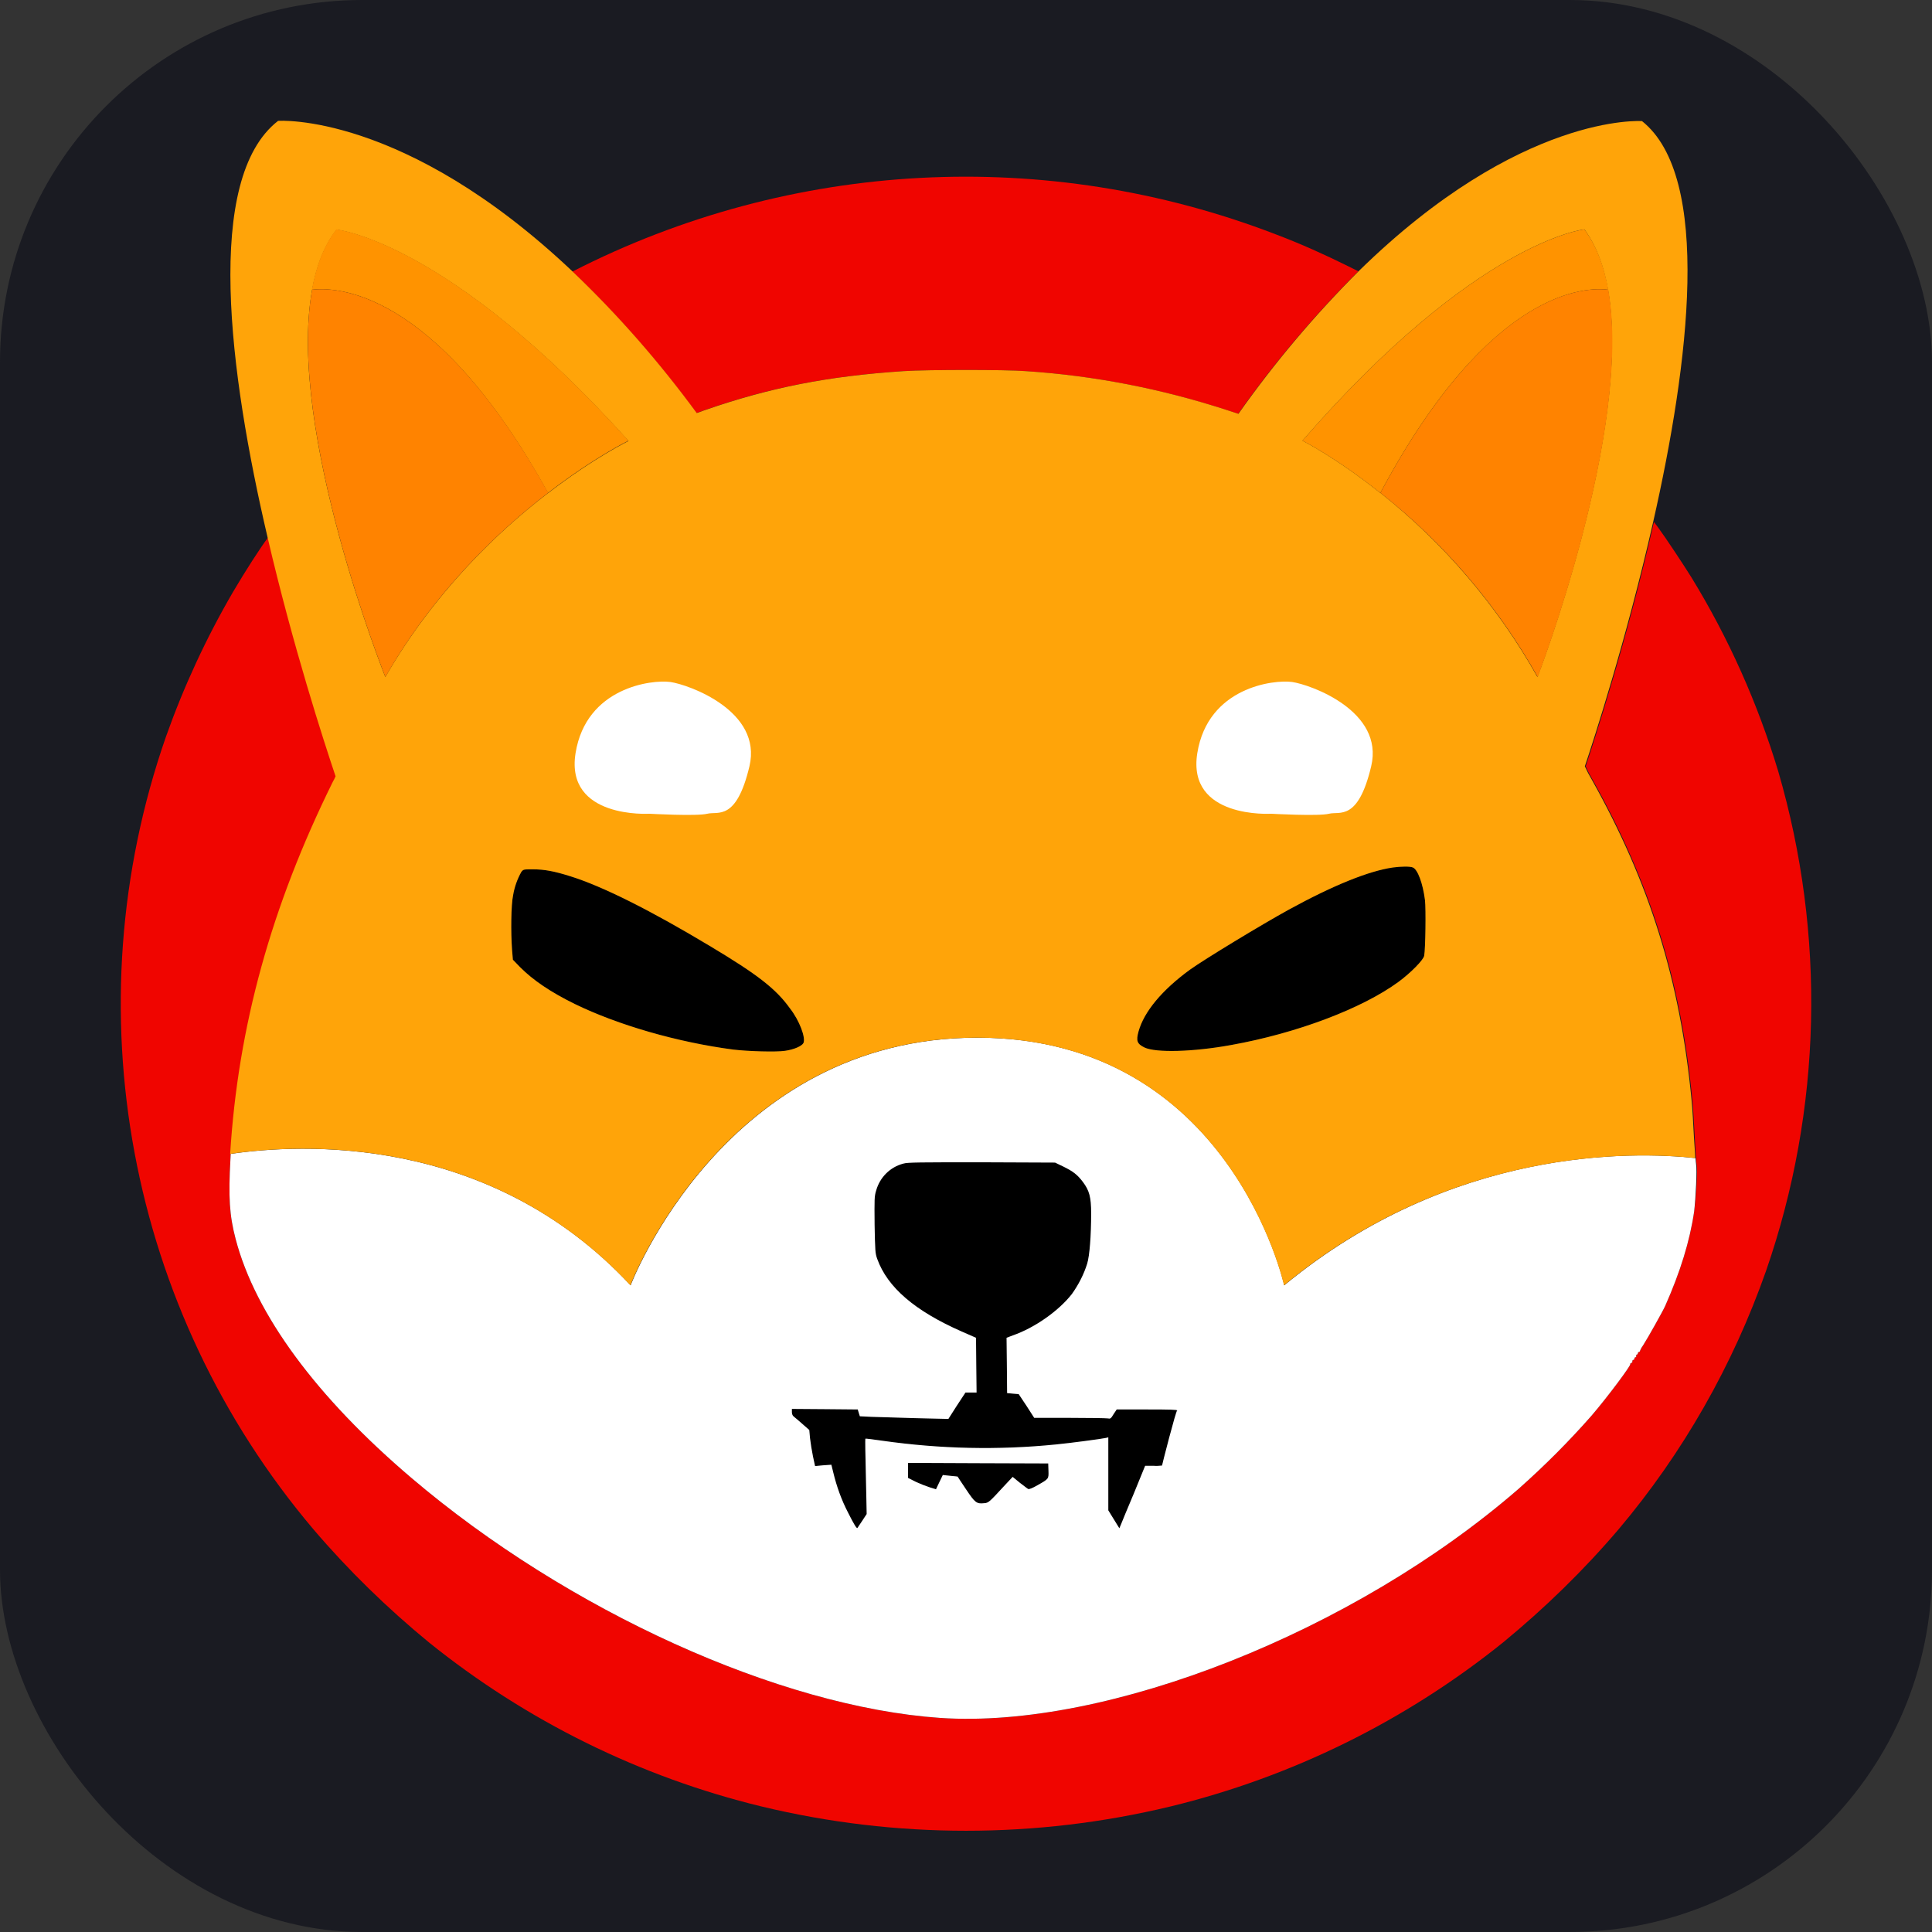 <svg width="32" height="32" viewBox="0 0 32 32" fill="none" xmlns="http://www.w3.org/2000/svg">
<rect x="0" y="0" width="32" height="32" fill="#333333" stroke="none"/>
<rect width="32" height="32" rx="6" fill="#1A1B22"/>
<path d="M22.498 4.493C21.769 5.222 21.101 6.012 20.508 6.854L20.32 6.793C19.238 6.44 18.117 6.221 16.986 6.147C16.646 6.121 15.376 6.121 14.962 6.147C13.709 6.23 12.749 6.418 11.658 6.797C11.615 6.815 11.575 6.828 11.536 6.841C10.921 6.003 10.236 5.218 9.481 4.498C13.103 2.643 17.34 2.421 21.132 3.882C21.538 4.035 21.935 4.214 22.323 4.406L22.498 4.493Z" fill="#F00500"/>
<path d="M29.253 21.045C28.703 22.611 27.878 24.064 26.809 25.33C26.229 26.011 25.587 26.635 24.898 27.202C23.283 28.502 21.398 29.432 19.386 29.921C17.161 30.457 14.839 30.457 12.614 29.921C10.598 29.432 8.717 28.502 7.103 27.202C6.413 26.635 5.772 26.011 5.191 25.33C2.115 21.695 1.181 16.703 2.748 12.204C3.044 11.37 3.415 10.568 3.86 9.804C4.065 9.455 4.319 9.062 4.441 8.901C4.86 10.703 5.375 12.287 5.567 12.858C5.553 12.889 5.536 12.924 5.519 12.954C4.502 15.014 3.952 17 3.821 19.112C3.821 19.138 3.817 19.168 3.817 19.195C3.782 19.827 3.799 20.128 3.904 20.526C4.231 21.769 5.239 23.139 6.819 24.483C9.407 26.683 12.915 28.271 15.573 28.454C18.343 28.642 22.432 27.023 25.155 24.658C25.583 24.278 25.984 23.877 26.36 23.449C26.63 23.135 27.032 22.594 27.001 22.594C26.992 22.594 27.001 22.585 27.019 22.576C27.032 22.568 27.045 22.555 27.036 22.546C27.032 22.541 27.04 22.528 27.053 22.524C27.067 22.52 27.075 22.511 27.071 22.502C27.067 22.494 27.071 22.485 27.088 22.48C27.102 22.476 27.106 22.463 27.102 22.454C27.097 22.445 27.102 22.437 27.11 22.437C27.119 22.437 27.128 22.424 27.128 22.415C27.128 22.406 27.136 22.393 27.145 22.393C27.154 22.393 27.163 22.384 27.163 22.376C27.176 22.341 27.198 22.306 27.219 22.275C27.285 22.175 27.547 21.708 27.581 21.63C27.83 21.067 27.987 20.565 28.061 20.063C28.096 19.823 28.118 19.382 28.101 19.277C28.096 19.26 28.096 19.229 28.092 19.181C28.083 19.094 28.079 18.963 28.07 18.832C28.061 18.636 28.044 18.361 28.031 18.226C27.843 16.245 27.337 14.626 26.377 12.911C26.338 12.845 26.303 12.78 26.281 12.727C26.272 12.714 26.268 12.701 26.264 12.693C26.399 12.287 26.953 10.589 27.394 8.647L27.403 8.656L27.468 8.743C27.581 8.896 27.883 9.35 28.018 9.568C28.633 10.572 29.113 11.65 29.453 12.775C30.243 15.485 30.178 18.374 29.253 21.045Z" fill="#F00500"/>
<path d="M23.589 15.83C23.576 15.9 23.37 16.11 23.165 16.262C22.563 16.703 21.485 17.113 20.39 17.309C19.766 17.423 19.142 17.441 18.954 17.349C18.832 17.288 18.815 17.24 18.858 17.083C18.95 16.755 19.247 16.398 19.709 16.061C19.945 15.891 20.901 15.311 21.346 15.067C22.079 14.665 22.672 14.425 23.074 14.368C23.2 14.351 23.353 14.347 23.401 14.368C23.48 14.399 23.567 14.63 23.602 14.909C23.619 15.058 23.61 15.712 23.589 15.83Z" fill="black"/>
<path d="M13.308 17.274C13.282 17.327 13.151 17.384 13.002 17.405C12.854 17.427 12.4 17.414 12.143 17.384C11.218 17.261 10.236 16.978 9.52 16.629C9.119 16.432 8.831 16.236 8.617 16.022L8.495 15.896L8.482 15.73C8.46 15.442 8.464 14.988 8.499 14.826C8.521 14.691 8.569 14.56 8.634 14.442C8.669 14.399 8.669 14.399 8.826 14.399C9.018 14.399 9.18 14.429 9.442 14.512C9.978 14.678 10.777 15.079 11.75 15.664C12.553 16.144 12.854 16.38 13.085 16.703C13.242 16.904 13.347 17.187 13.308 17.274Z" fill="black"/>
<path d="M19.487 23.349C19.487 23.362 19.434 23.572 19.369 23.82C19.303 24.069 19.251 24.27 19.251 24.279C19.203 24.283 19.16 24.287 19.111 24.283H18.972L18.78 24.737C18.675 24.985 18.579 25.217 18.566 25.252L18.54 25.313L18.448 25.164L18.357 25.016V23.807L18.322 23.816C18.247 23.833 17.719 23.903 17.488 23.925C16.532 24.021 15.572 23.999 14.621 23.864C14.469 23.842 14.338 23.825 14.333 23.829C14.329 23.833 14.333 24.113 14.342 24.457L14.355 25.077L14.281 25.191C14.242 25.252 14.202 25.304 14.202 25.308C14.189 25.321 14.146 25.252 14.045 25.051C13.936 24.841 13.858 24.619 13.801 24.387L13.77 24.261L13.635 24.27L13.5 24.283L13.465 24.121C13.447 24.034 13.425 23.899 13.417 23.825L13.404 23.685L13.29 23.585C13.225 23.528 13.159 23.471 13.146 23.462C13.124 23.445 13.116 23.414 13.116 23.388V23.336L13.661 23.34L14.207 23.345L14.224 23.401L14.242 23.458L14.429 23.467C14.534 23.471 14.866 23.48 15.162 23.489L15.708 23.502L15.847 23.284L15.991 23.065H16.175L16.17 22.611L16.166 22.158L15.926 22.053C15.154 21.713 14.7 21.324 14.53 20.853C14.495 20.757 14.495 20.722 14.486 20.286C14.482 19.854 14.482 19.814 14.512 19.718C14.573 19.5 14.743 19.33 14.962 19.273C15.036 19.252 15.232 19.252 16.262 19.252L17.475 19.256L17.61 19.321C17.772 19.4 17.846 19.457 17.938 19.579C18.042 19.718 18.073 19.828 18.073 20.094C18.073 20.473 18.047 20.801 18.007 20.931C17.951 21.11 17.863 21.281 17.754 21.433C17.536 21.713 17.139 21.992 16.777 22.118L16.672 22.158L16.677 22.616L16.681 23.074L16.777 23.083L16.873 23.091L17.004 23.288L17.13 23.484H17.715C18.038 23.484 18.322 23.489 18.348 23.493C18.391 23.502 18.4 23.497 18.444 23.423L18.496 23.345H18.998C19.373 23.327 19.487 23.336 19.487 23.349Z" fill="black"/>
<path d="M17.183 24.601C17.1 24.649 17.043 24.671 17.03 24.662C17.017 24.658 16.956 24.606 16.89 24.558L16.773 24.462L16.651 24.593C16.384 24.881 16.376 24.894 16.297 24.898C16.175 24.911 16.149 24.889 16 24.667C15.922 24.553 15.861 24.457 15.861 24.457C15.861 24.457 15.804 24.448 15.739 24.444L15.616 24.431L15.56 24.549L15.503 24.667L15.402 24.636C15.324 24.61 15.245 24.579 15.171 24.544L15.04 24.479V24.23L16.201 24.235L17.362 24.239L17.366 24.357C17.37 24.497 17.375 24.492 17.183 24.601Z" fill="black"/>
<path d="M28.092 19.278C28.088 19.26 28.088 19.23 28.083 19.182C27.036 19.068 24.047 18.998 21.271 21.289C21.271 21.289 20.377 17.187 16.188 17.187C11.999 17.187 10.445 21.289 10.445 21.289C8.097 18.763 4.956 18.946 3.821 19.112C3.821 19.138 3.817 19.169 3.817 19.195C3.782 19.827 3.799 20.128 3.904 20.526C4.231 21.769 5.239 23.14 6.819 24.483C9.407 26.683 12.915 28.271 15.572 28.454C18.343 28.642 22.432 27.023 25.155 24.658C25.583 24.278 25.984 23.877 26.36 23.449C26.63 23.135 27.032 22.594 27.001 22.594C26.992 22.594 27.001 22.585 27.018 22.577C27.032 22.568 27.045 22.555 27.036 22.546C27.032 22.542 27.04 22.529 27.053 22.524C27.067 22.52 27.075 22.511 27.071 22.502C27.067 22.494 27.071 22.485 27.088 22.481C27.101 22.476 27.106 22.463 27.101 22.454C27.097 22.446 27.101 22.437 27.11 22.437C27.119 22.437 27.128 22.424 27.128 22.415C27.128 22.406 27.136 22.393 27.145 22.393C27.154 22.393 27.163 22.385 27.163 22.376C27.176 22.341 27.197 22.306 27.219 22.276C27.285 22.175 27.547 21.708 27.581 21.63C27.83 21.067 27.987 20.565 28.061 20.063C28.088 19.823 28.109 19.382 28.092 19.278ZM17.183 24.601C17.1 24.649 17.043 24.671 17.03 24.662C17.017 24.658 16.956 24.606 16.89 24.558L16.773 24.462L16.65 24.593C16.384 24.881 16.375 24.894 16.297 24.898C16.175 24.911 16.148 24.889 16 24.667C15.922 24.553 15.861 24.457 15.861 24.457C15.861 24.457 15.804 24.449 15.738 24.444L15.616 24.431L15.559 24.549L15.503 24.667L15.402 24.636C15.324 24.61 15.245 24.579 15.171 24.545L15.04 24.479V24.23L16.201 24.235L17.362 24.239L17.366 24.357C17.37 24.497 17.375 24.492 17.183 24.601ZM19.364 23.816C19.299 24.065 19.247 24.265 19.247 24.274C19.199 24.278 19.155 24.283 19.107 24.278H18.967L18.78 24.737C18.675 24.985 18.579 25.217 18.566 25.252L18.54 25.313L18.448 25.164L18.357 25.016V23.807L18.322 23.816C18.247 23.833 17.719 23.903 17.488 23.925C16.532 24.021 15.572 23.999 14.621 23.864C14.468 23.842 14.338 23.825 14.333 23.829C14.329 23.833 14.333 24.113 14.342 24.457L14.355 25.077L14.281 25.19C14.242 25.252 14.202 25.304 14.202 25.308C14.189 25.321 14.146 25.252 14.045 25.051C13.936 24.841 13.857 24.619 13.801 24.387L13.77 24.261L13.635 24.27L13.5 24.283L13.465 24.121C13.447 24.034 13.425 23.899 13.417 23.825L13.404 23.685L13.29 23.585C13.225 23.528 13.159 23.471 13.146 23.462C13.124 23.445 13.116 23.414 13.116 23.388V23.336L13.661 23.34L14.207 23.345L14.224 23.401L14.242 23.458L14.429 23.467C14.534 23.471 14.866 23.48 15.162 23.489L15.708 23.502L15.847 23.284L15.991 23.065H16.175L16.17 22.611L16.166 22.158L15.926 22.053C15.153 21.712 14.7 21.324 14.53 20.853C14.495 20.757 14.495 20.722 14.486 20.286C14.482 19.854 14.482 19.814 14.512 19.718C14.573 19.5 14.743 19.33 14.961 19.273C15.036 19.251 15.232 19.251 16.262 19.251L17.475 19.256L17.61 19.321C17.772 19.4 17.846 19.456 17.938 19.579C18.042 19.718 18.073 19.827 18.073 20.094C18.073 20.473 18.047 20.8 18.007 20.931C17.951 21.11 17.863 21.28 17.754 21.433C17.536 21.712 17.139 21.992 16.777 22.118L16.672 22.158L16.677 22.616L16.681 23.074L16.777 23.083L16.873 23.091L17.004 23.288L17.13 23.484H17.715C18.038 23.484 18.322 23.489 18.348 23.493C18.391 23.502 18.4 23.497 18.444 23.423L18.496 23.345H18.998C19.386 23.345 19.5 23.349 19.5 23.362C19.487 23.358 19.43 23.572 19.364 23.816Z" fill="white"/>
<path d="M28.057 18.832C28.048 18.636 28.031 18.361 28.018 18.226C27.83 16.245 27.324 14.626 26.364 12.911C26.325 12.845 26.29 12.78 26.268 12.728C26.259 12.714 26.255 12.701 26.25 12.693C26.386 12.287 26.94 10.589 27.381 8.648C27.979 6.012 28.358 2.931 27.197 2.006C27.197 2.006 25.19 1.858 22.502 4.493C21.773 5.222 21.106 6.012 20.512 6.854L20.325 6.793C19.242 6.44 18.121 6.221 16.991 6.147C16.65 6.121 15.38 6.121 14.966 6.147C13.713 6.23 12.754 6.418 11.663 6.797C11.619 6.815 11.58 6.828 11.54 6.841C10.925 6.003 10.24 5.218 9.485 4.498C6.688 1.849 4.606 2.002 4.606 2.002C3.376 2.957 3.795 6.178 4.432 8.901C4.851 10.703 5.366 12.287 5.558 12.858C5.545 12.889 5.527 12.924 5.51 12.954C4.493 15.014 3.943 17 3.812 19.112C4.951 18.946 8.089 18.758 10.441 21.289C10.441 21.289 11.994 17.187 16.183 17.187C20.372 17.187 21.267 21.289 21.267 21.289C24.042 18.998 27.032 19.072 28.079 19.181C28.075 19.094 28.066 18.963 28.057 18.832ZM6.382 11.213C6.382 11.213 4.75 7.133 5.169 4.803C5.239 4.41 5.37 4.066 5.575 3.804C5.575 3.804 7.425 3.987 10.41 7.304C10.41 7.304 9.843 7.578 9.084 8.163C9.084 8.163 9.079 8.168 9.075 8.168C8.25 8.8 7.194 9.804 6.382 11.213ZM13.308 17.275C13.281 17.327 13.151 17.384 13.002 17.405C12.854 17.427 12.4 17.414 12.143 17.384C11.217 17.262 10.236 16.978 9.52 16.629C9.119 16.432 8.831 16.236 8.617 16.022L8.495 15.896L8.481 15.73C8.46 15.442 8.464 14.988 8.499 14.827C8.521 14.691 8.569 14.56 8.634 14.443C8.669 14.399 8.669 14.399 8.826 14.399C9.018 14.399 9.18 14.43 9.441 14.512C9.978 14.678 10.777 15.08 11.75 15.664C12.553 16.144 12.854 16.38 13.085 16.703C13.242 16.904 13.347 17.187 13.308 17.275ZM23.589 15.83C23.576 15.9 23.37 16.11 23.165 16.262C22.563 16.703 21.485 17.113 20.39 17.309C19.766 17.423 19.142 17.44 18.954 17.349C18.832 17.288 18.815 17.24 18.858 17.083C18.95 16.755 19.247 16.398 19.709 16.061C19.945 15.891 20.901 15.311 21.346 15.067C22.079 14.665 22.672 14.425 23.074 14.368C23.2 14.351 23.353 14.347 23.401 14.368C23.48 14.399 23.567 14.63 23.602 14.909C23.619 15.058 23.61 15.712 23.589 15.83ZM22.864 8.163L22.855 8.159C22.122 7.574 21.573 7.299 21.573 7.299C24.457 3.983 26.242 3.799 26.242 3.799C26.438 4.066 26.565 4.406 26.634 4.799C27.04 7.129 25.465 11.213 25.465 11.213C24.806 10.04 23.92 9.001 22.864 8.163Z" fill="#FFA409"/>
<path d="M26.639 4.799C26.298 4.755 24.688 4.746 22.864 8.163L22.855 8.159C22.122 7.574 21.572 7.299 21.572 7.299C24.457 3.983 26.242 3.799 26.242 3.799C26.442 4.066 26.569 4.406 26.639 4.799Z" fill="#FF9300"/>
<path d="M25.469 11.213C24.806 10.035 23.924 9.001 22.864 8.163C24.688 4.746 26.294 4.755 26.639 4.799C27.044 7.133 25.469 11.213 25.469 11.213Z" fill="#FF8300"/>
<path d="M26.703 4.812C26.682 4.807 26.66 4.803 26.639 4.799L26.703 4.812Z" fill="#FF8300"/>
<path d="M10.41 7.299C10.41 7.299 9.843 7.574 9.084 8.159C9.084 8.159 9.079 8.163 9.075 8.163C7.185 4.742 5.523 4.755 5.165 4.799C5.235 4.406 5.366 4.061 5.571 3.799C5.575 3.799 7.425 3.983 10.41 7.299Z" fill="#FF9300"/>
<path d="M9.079 8.163C8.25 8.8 7.194 9.8 6.383 11.213C6.383 11.213 4.751 7.133 5.169 4.799C5.523 4.755 7.19 4.746 9.079 8.163Z" fill="#FF8300"/>
<path d="M5.169 4.799C5.147 4.803 5.121 4.807 5.1 4.812L5.169 4.799Z" fill="#FF8300"/>
<path d="M21.053 13.478C21.053 13.478 19.657 13.565 19.831 12.475C20.006 11.383 21.097 11.253 21.402 11.296C21.708 11.34 22.93 11.776 22.711 12.693C22.493 13.609 22.188 13.434 22.013 13.478C21.839 13.522 21.053 13.478 21.053 13.478Z" fill="white"/>
<path d="M10.755 13.478C10.755 13.478 9.359 13.565 9.533 12.475C9.708 11.383 10.799 11.253 11.104 11.296C11.41 11.34 12.631 11.776 12.413 12.693C12.195 13.609 11.89 13.434 11.715 13.478C11.54 13.522 10.755 13.478 10.755 13.478Z" fill="white"/>
</svg>
